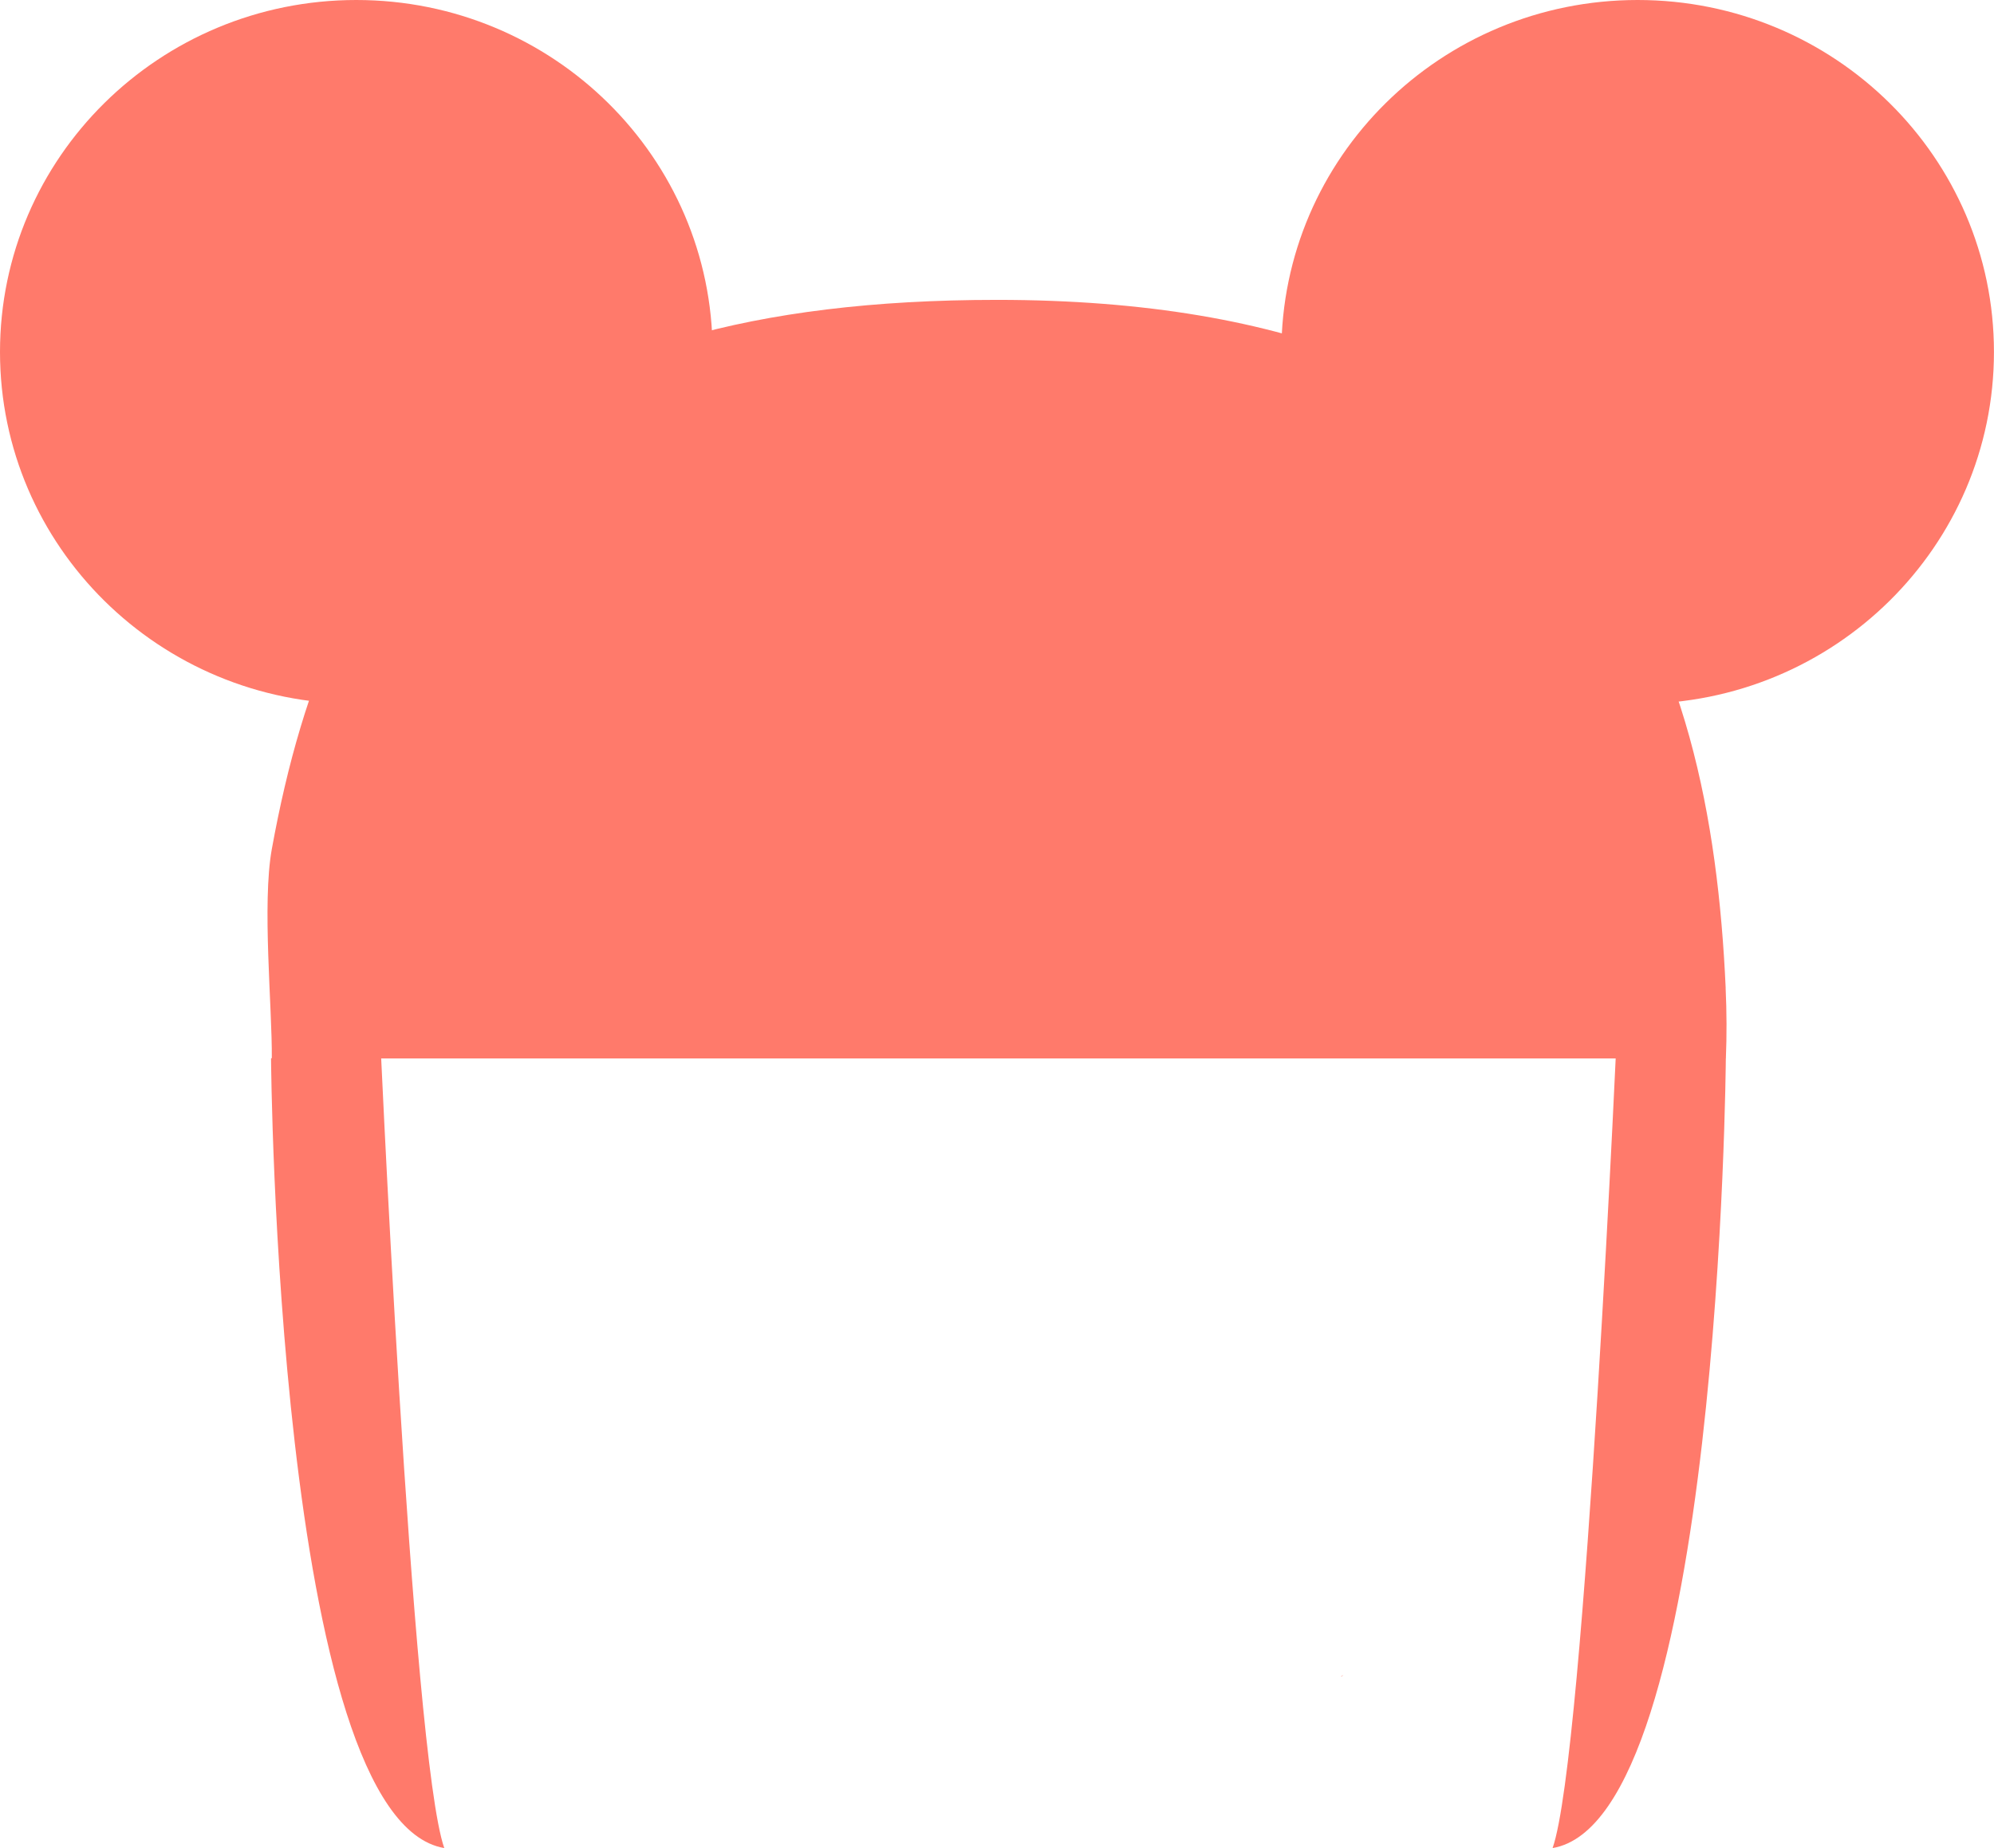<svg width="41" height="38" viewBox="0 0 41 38" fill="none" xmlns="http://www.w3.org/2000/svg">
<g clip-path="url(#clip0_104_42)">
<path d="M35.483 20.317C35.166 13.314 32.796 6.166 20.5 6.166C10.338 6.166 6.861 10.441 5.589 17.459C5.385 18.583 5.598 20.721 5.589 21.764H35.487C35.506 21.296 35.505 20.815 35.482 20.317H35.483Z" fill="#FF7A6B"/>
<path d="M27.618 34.444C27.587 34.46 27.57 34.469 27.57 34.469C27.585 34.472 27.601 34.463 27.618 34.444Z" fill="#FF7A6B"/>
<path d="M7.326 14.473C11.372 14.473 14.652 11.233 14.652 7.237C14.652 3.24 11.372 0 7.326 0C3.28 0 0 3.24 0 7.237C0 11.233 3.28 14.473 7.326 14.473Z" fill="#FF7A6B"/>
<path d="M33.673 14.473C37.719 14.473 40.999 11.233 40.999 7.237C40.999 3.24 37.719 0 33.673 0C29.627 0 26.347 3.24 26.347 7.237C26.347 11.233 29.627 14.473 33.673 14.473Z" fill="#FF7A6B"/>
<path d="M5.573 21.764C5.573 21.764 5.686 37.418 9.135 38C8.462 36.089 7.789 20.714 7.789 20.714L5.573 21.764Z" fill="#FF7A6B"/>
<path d="M35.486 21.764C35.486 21.764 35.373 37.418 31.924 38C32.597 36.089 33.27 20.714 33.27 20.714L35.486 21.764Z" fill="#FF7A6B"/>
</g>
<defs>
<clipPath id="clip0_104_42">
<rect width="41" height="38" fill="white"/>
</clipPath>
</defs>
</svg>
